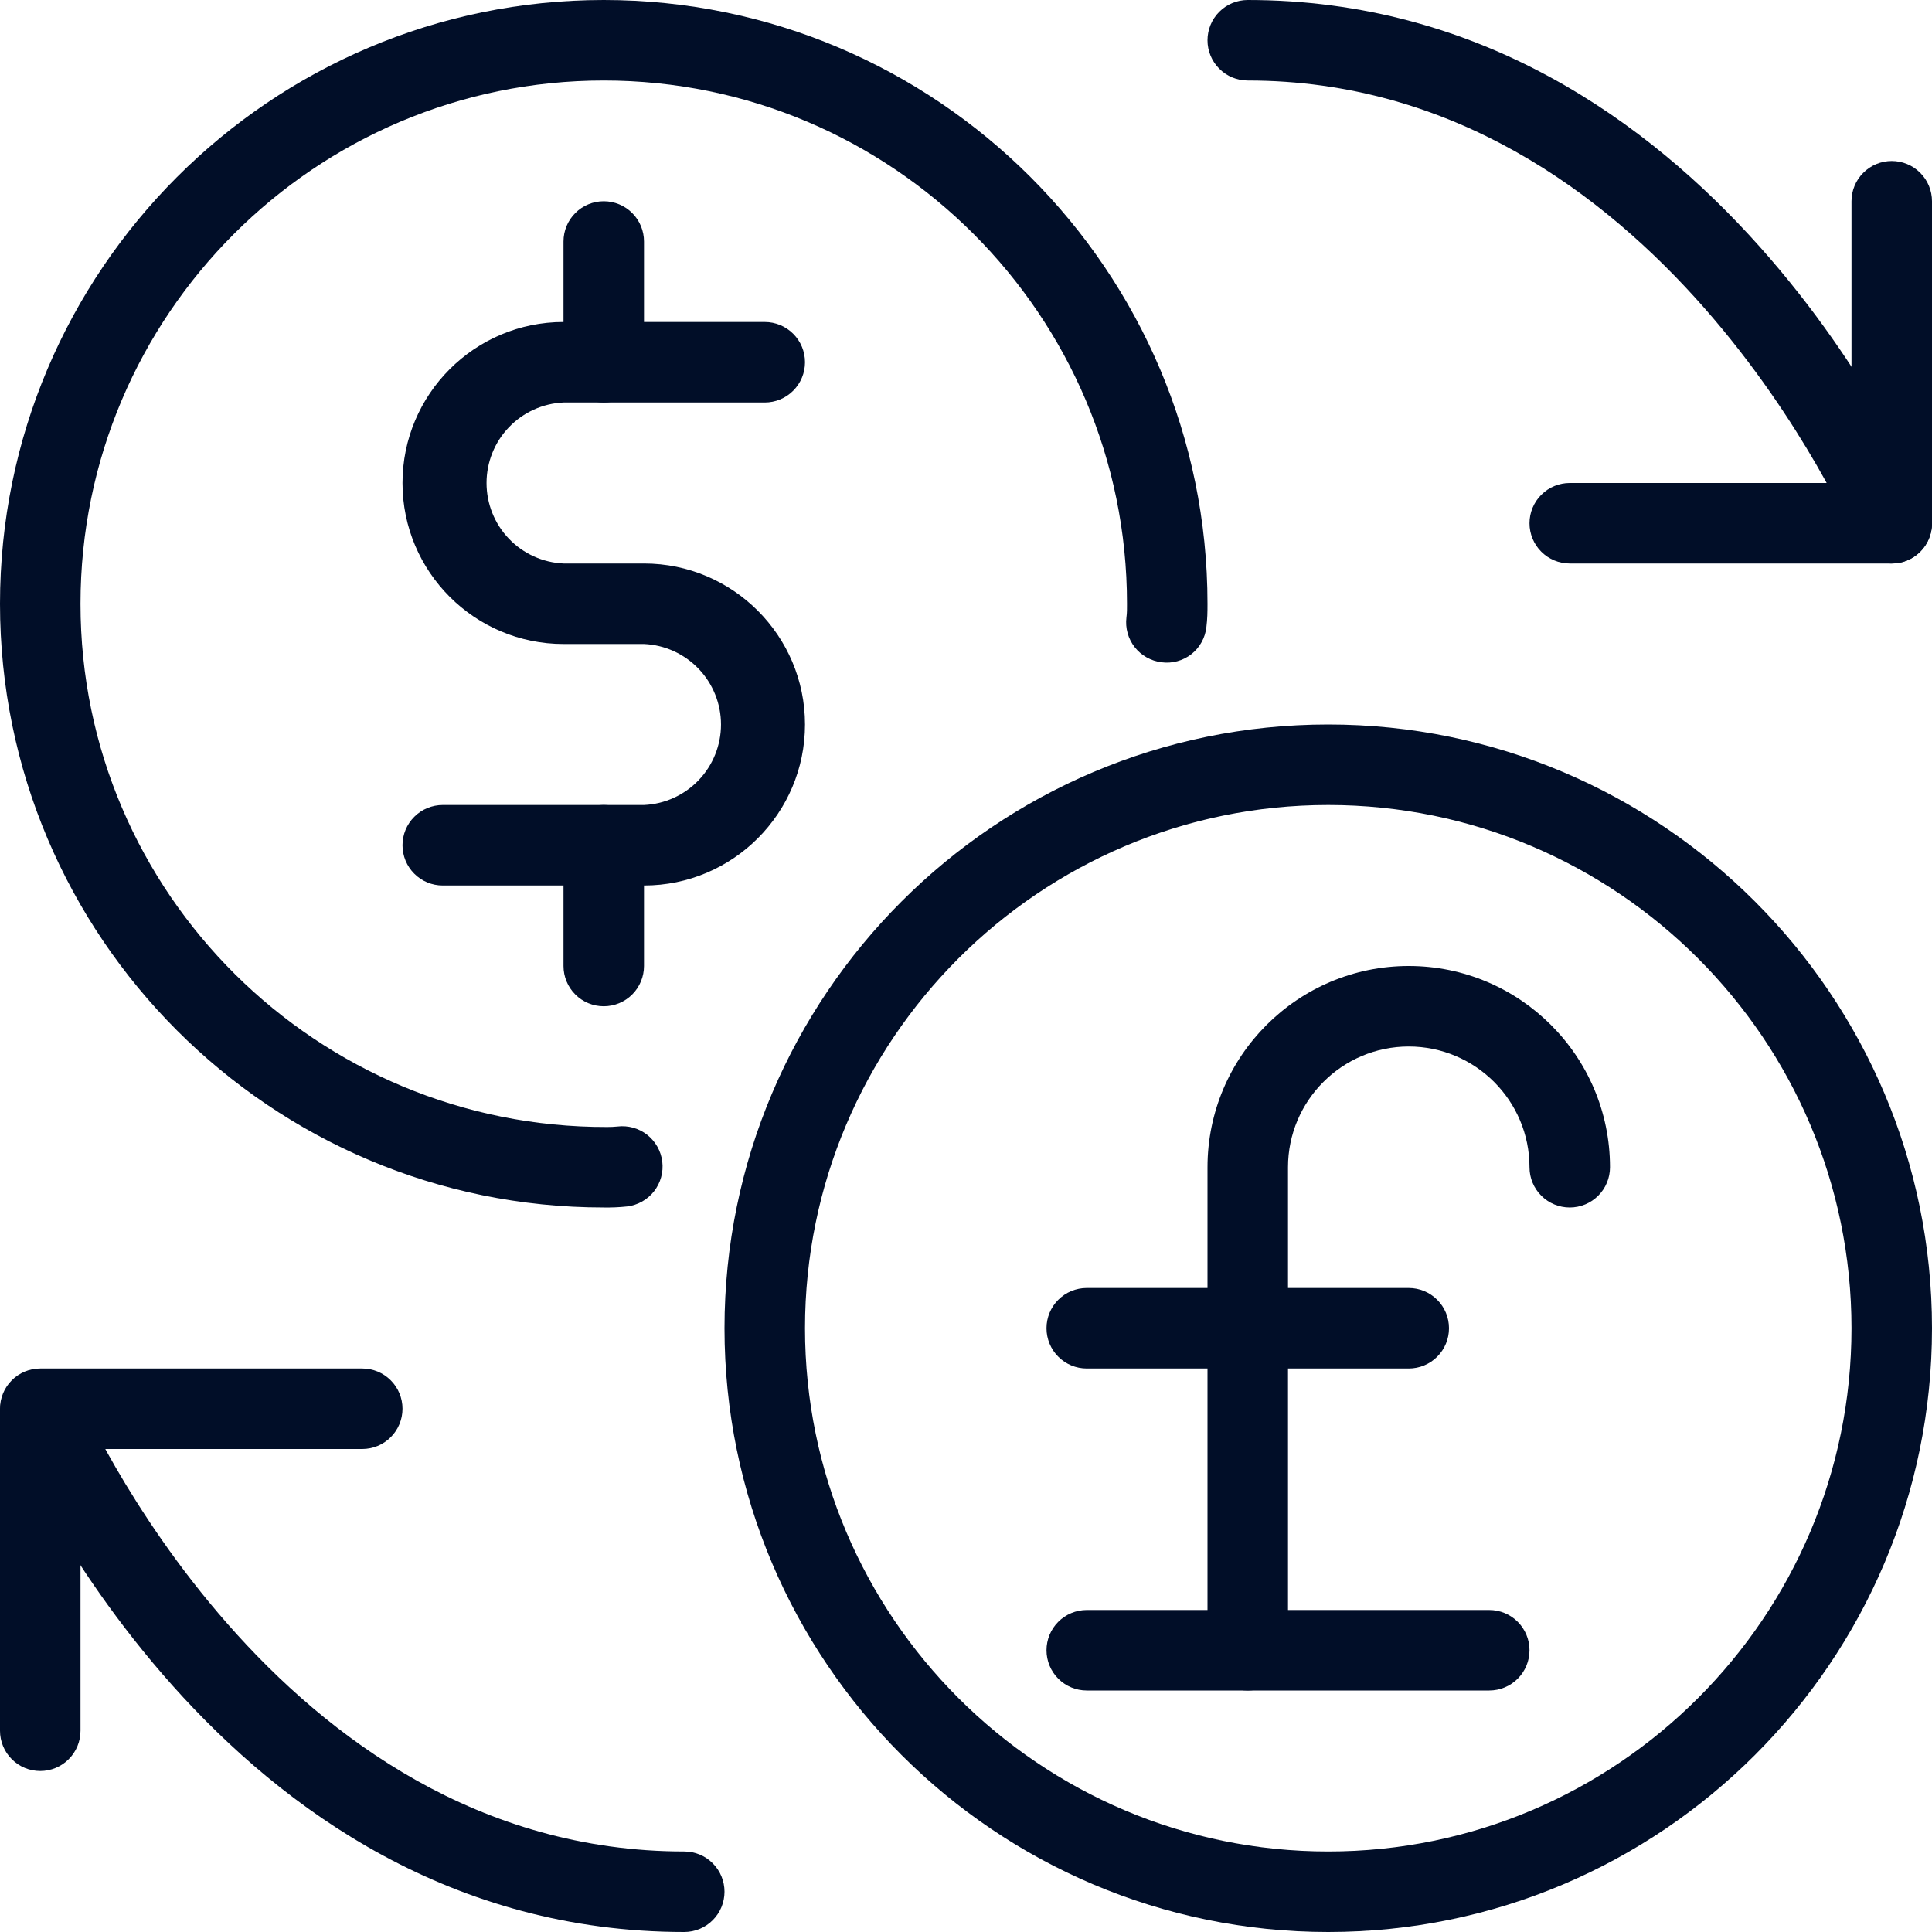 <svg width="48" height="48" viewBox="0 0 48 48" fill="none" xmlns="http://www.w3.org/2000/svg">
<g clip-path="url(#clip0_509_1387)">
<path d="M15 30C6.728 30 0 23.272 0 15C0 6.728 6.728 0 15 0C23.272 0 30 6.728 30 15C30 15.202 29.998 15.378 29.972 15.582C29.958 15.713 29.917 15.84 29.853 15.955C29.789 16.07 29.703 16.172 29.599 16.253C29.495 16.334 29.376 16.394 29.249 16.428C29.122 16.463 28.989 16.472 28.858 16.454C28.728 16.438 28.602 16.397 28.487 16.332C28.373 16.268 28.272 16.181 28.191 16.078C28.11 15.974 28.05 15.856 28.015 15.729C27.98 15.603 27.97 15.47 27.986 15.34C28.002 15.22 28 15.118 28 15C28 7.832 22.168 2 15 2C7.832 2 2 7.832 2 15C1.998 22.196 7.882 28.02 15.082 28C15.168 28 15.25 27.998 15.34 27.988C15.47 27.972 15.603 27.982 15.729 28.017C15.856 28.052 15.974 28.112 16.078 28.193C16.181 28.274 16.267 28.375 16.332 28.489C16.397 28.604 16.438 28.73 16.454 28.86C16.47 28.99 16.46 29.123 16.425 29.249C16.39 29.376 16.33 29.494 16.249 29.598C16.168 29.701 16.067 29.788 15.953 29.852C15.838 29.917 15.712 29.958 15.582 29.974C15.389 29.995 15.194 30.003 15 30Z" fill="#010E28"/>
<path d="M16 22H11C10.735 22 10.48 21.895 10.293 21.707C10.105 21.52 10 21.265 10 21C10 20.735 10.105 20.48 10.293 20.293C10.48 20.105 10.735 20 11 20H16C16.515 19.977 17.001 19.756 17.357 19.384C17.714 19.011 17.913 18.515 17.913 18C17.913 17.485 17.714 16.989 17.357 16.616C17.001 16.244 16.515 16.023 16 16H14C11.794 16 10 14.206 10 12C10 9.794 11.794 8 14 8H19C19.265 8 19.52 8.105 19.707 8.293C19.895 8.48 20 8.735 20 9C20 9.265 19.895 9.52 19.707 9.707C19.52 9.895 19.265 10 19 10H14C13.485 10.023 12.999 10.244 12.643 10.616C12.286 10.989 12.088 11.485 12.088 12C12.088 12.515 12.286 13.011 12.643 13.384C12.999 13.756 13.485 13.977 14 14H16C18.206 14 20 15.794 20 18C20 20.206 18.206 22 16 22Z" fill="#010E28"/>
<path d="M15 25C14.735 25 14.48 24.895 14.293 24.707C14.105 24.52 14 24.265 14 24V21C14 20.735 14.105 20.48 14.293 20.293C14.48 20.105 14.735 20 15 20C15.265 20 15.52 20.105 15.707 20.293C15.895 20.48 16 20.735 16 21V24C16 24.265 15.895 24.52 15.707 24.707C15.52 24.895 15.265 25 15 25ZM15 10C14.735 10 14.48 9.895 14.293 9.707C14.105 9.52 14 9.265 14 9V6C14 5.735 14.105 5.48 14.293 5.293C14.48 5.105 14.735 5 15 5C15.265 5 15.52 5.105 15.707 5.293C15.895 5.48 16 5.735 16 6V9C16 9.265 15.895 9.52 15.707 9.707C15.52 9.895 15.265 10 15 10ZM33 48C24.728 48 18 41.272 18 33C18 24.728 24.728 18 33 18C41.272 18 48 24.728 48 33C48 41.272 41.272 48 33 48ZM33 20C25.832 20 20 25.832 20 33C20 40.168 25.832 46 33 46C40.168 46 46 40.168 46 33C46 25.832 40.168 20 33 20Z" fill="#010E28"/>
<path d="M31 42C30.735 42 30.48 41.895 30.293 41.707C30.105 41.52 30 41.265 30 41V29C30 26.242 32.242 24 35 24C37.758 24 40 26.242 40 29C40 29.265 39.895 29.52 39.707 29.707C39.52 29.895 39.265 30 39 30C38.735 30 38.48 29.895 38.293 29.707C38.105 29.52 38 29.265 38 29C38 27.346 36.654 26 35 26C33.346 26 32 27.346 32 29V41C32 41.265 31.895 41.52 31.707 41.707C31.52 41.895 31.265 42 31 42Z" fill="#010E28"/>
<path d="M37 42H27C26.735 42 26.48 41.895 26.293 41.707C26.105 41.52 26 41.265 26 41C26 40.735 26.105 40.48 26.293 40.293C26.48 40.105 26.735 40 27 40H37C37.265 40 37.52 40.105 37.707 40.293C37.895 40.48 38 40.735 38 41C38 41.265 37.895 41.52 37.707 41.707C37.52 41.895 37.265 42 37 42ZM35 34H27C26.735 34 26.48 33.895 26.293 33.707C26.105 33.52 26 33.265 26 33C26 32.735 26.105 32.48 26.293 32.293C26.48 32.105 26.735 32 27 32H35C35.265 32 35.52 32.105 35.707 32.293C35.895 32.48 36 32.735 36 33C36 33.265 35.895 33.52 35.707 33.707C35.52 33.895 35.265 34 35 34ZM47 14H39C38.735 14 38.48 13.895 38.293 13.707C38.105 13.52 38 13.265 38 13C38 12.735 38.105 12.48 38.293 12.293C38.48 12.105 38.735 12 39 12H46V5C46 4.735 46.105 4.48 46.293 4.293C46.48 4.105 46.735 4 47 4C47.265 4 47.52 4.105 47.707 4.293C47.895 4.48 48 4.735 48 5V13C48 13.265 47.895 13.52 47.707 13.707C47.52 13.895 47.265 14 47 14Z" fill="#010E28"/>
<path d="M47 14C46.803 14 46.61 13.942 46.446 13.832C46.282 13.723 46.154 13.568 46.078 13.386C46.03 13.272 41.19 2 31 2C30.735 2 30.48 1.895 30.293 1.707C30.105 1.52 30 1.265 30 1C30 0.735 30.105 0.48 30.293 0.293C30.48 0.105 30.735 0 31 0C42.534 0 47.708 12.1 47.924 12.616C47.987 12.768 48.012 12.933 47.996 13.097C47.98 13.261 47.924 13.418 47.832 13.555C47.741 13.692 47.617 13.804 47.472 13.882C47.327 13.96 47.165 14 47 14ZM1 44C0.735 44 0.48 43.895 0.293 43.707C0.105 43.52 0 43.265 0 43V35C0 34.735 0.105 34.48 0.293 34.293C0.48 34.105 0.735 34 1 34H9C9.265 34 9.52 34.105 9.707 34.293C9.895 34.48 10 34.735 10 35C10 35.265 9.895 35.52 9.707 35.707C9.52 35.895 9.265 36 9 36H2V43C2 43.265 1.895 43.52 1.707 43.707C1.52 43.895 1.265 44 1 44Z" fill="#010E28"/>
<path d="M17 48C5.466 48 0.292 35.9 0.076 35.384C-0.018 35.141 -0.013 34.87 0.089 34.63C0.192 34.39 0.384 34.2 0.625 34.1C0.866 33.999 1.136 33.997 1.379 34.094C1.621 34.19 1.816 34.378 1.922 34.616C1.97 34.728 6.81 46 17 46C17.265 46 17.52 46.105 17.707 46.293C17.895 46.48 18 46.735 18 47C18 47.265 17.895 47.52 17.707 47.707C17.52 47.895 17.265 48 17 48Z" fill="#010E28"/>
</g>
<defs>
<clipPath id="clip0_509_1387">
<rect width="48" height="48" fill="white"/>
</clipPath>
</defs>
</svg>
